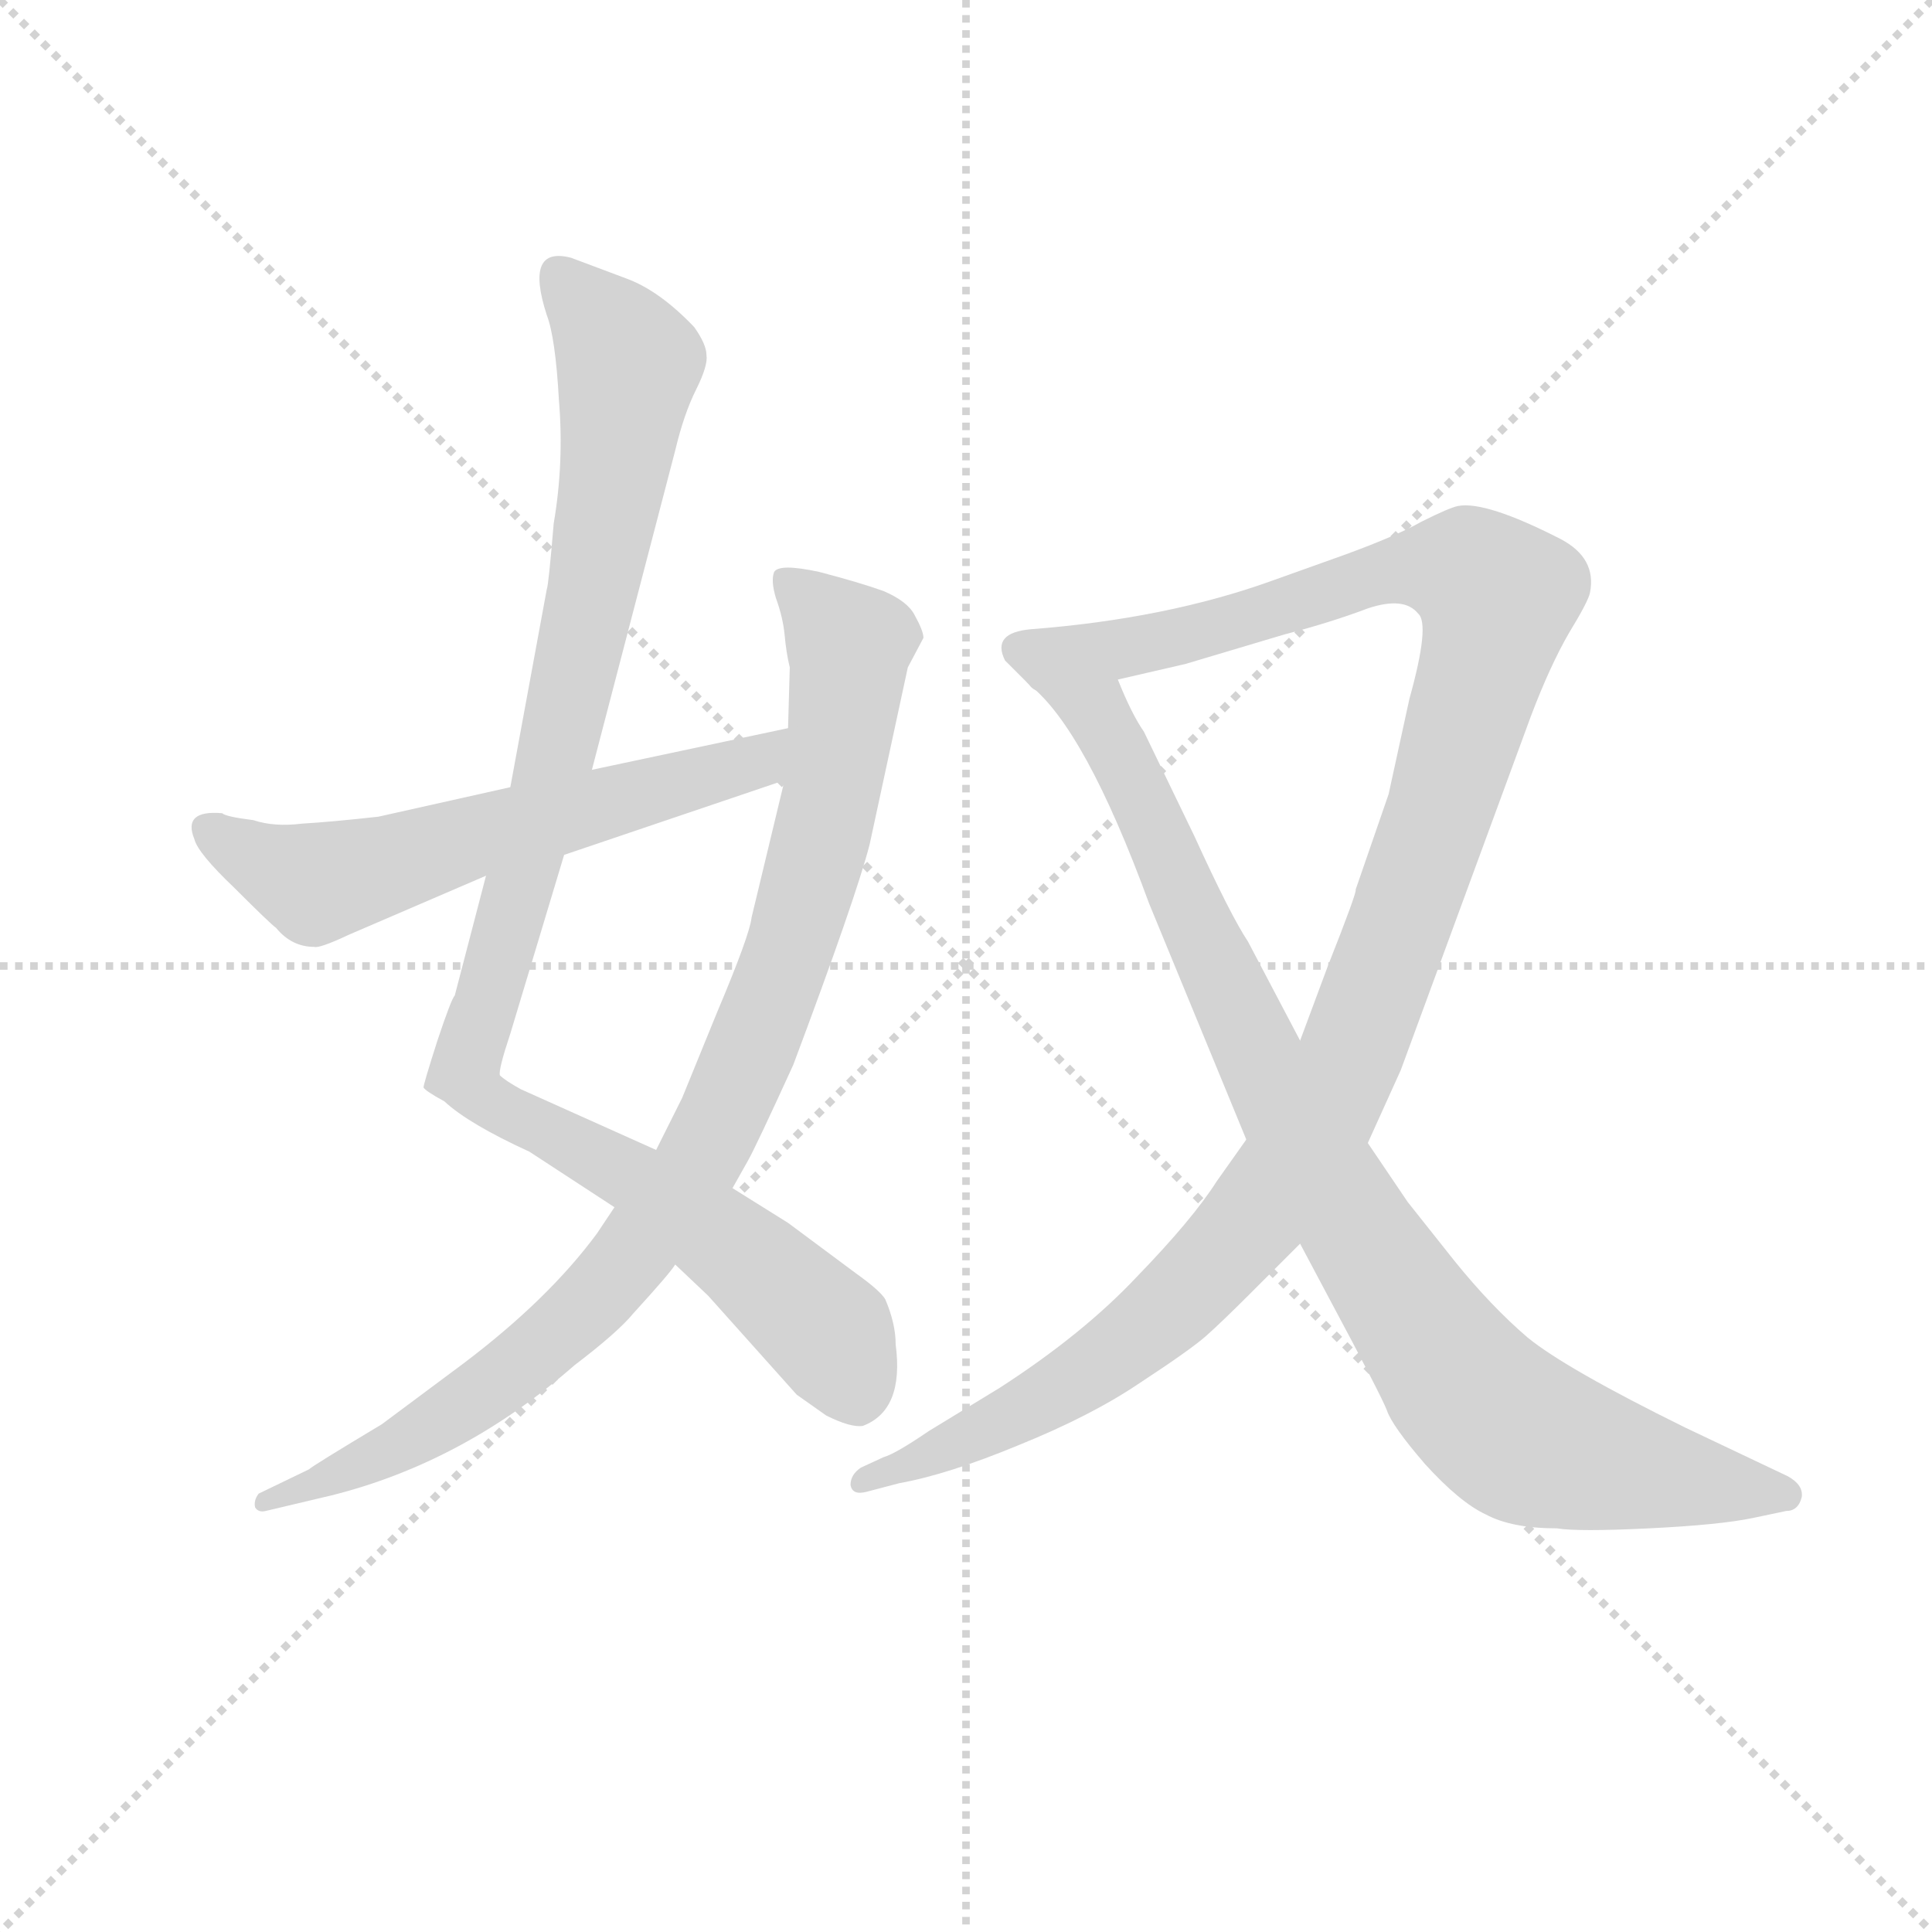 <svg version="1.1" viewBox="0 0 1024 1024" xmlns="http://www.w3.org/2000/svg">
  <g stroke="lightgray" stroke-dasharray="1,1" stroke-width="1" transform="scale(4, 4)">
    <line x1="0" y1="0" x2="256" y2="256"></line>
    <line x1="256" y1="0" x2="0" y2="256"></line>
    <line x1="128" y1="0" x2="128" y2="256"></line>
    <line x1="0" y1="128" x2="256" y2="128"></line>
  </g>
<g transform="scale(0.92, -0.92) translate(60, -900)">
   <style type="text/css">
    @keyframes keyframes0 {
      from {
       stroke: blue;
       stroke-dashoffset: 1041;
       stroke-width: 128;
       }
       77% {
       animation-timing-function: step-end;
       stroke: blue;
       stroke-dashoffset: 0;
       stroke-width: 128;
       }
       to {
       stroke: black;
       stroke-width: 1024;
       }
       }
       #make-me-a-hanzi-animation-0 {
         animation: keyframes0 1.097s both;
         animation-delay: 0s;
         animation-timing-function: linear;
       }
    @keyframes keyframes1 {
      from {
       stroke: blue;
       stroke-dashoffset: 944;
       stroke-width: 128;
       }
       75% {
       animation-timing-function: step-end;
       stroke: blue;
       stroke-dashoffset: 0;
       stroke-width: 128;
       }
       to {
       stroke: black;
       stroke-width: 1024;
       }
       }
       #make-me-a-hanzi-animation-1 {
         animation: keyframes1 1.018s both;
         animation-delay: 1.097s;
         animation-timing-function: linear;
       }
    @keyframes keyframes2 {
      from {
       stroke: blue;
       stroke-dashoffset: 604;
       stroke-width: 128;
       }
       66% {
       animation-timing-function: step-end;
       stroke: blue;
       stroke-dashoffset: 0;
       stroke-width: 128;
       }
       to {
       stroke: black;
       stroke-width: 1024;
       }
       }
       #make-me-a-hanzi-animation-2 {
         animation: keyframes2 0.742s both;
         animation-delay: 2.115s;
         animation-timing-function: linear;
       }
    @keyframes keyframes3 {
      from {
       stroke: blue;
       stroke-dashoffset: 1202;
       stroke-width: 128;
       }
       80% {
       animation-timing-function: step-end;
       stroke: blue;
       stroke-dashoffset: 0;
       stroke-width: 128;
       }
       to {
       stroke: black;
       stroke-width: 1024;
       }
       }
       #make-me-a-hanzi-animation-3 {
         animation: keyframes3 1.228s both;
         animation-delay: 2.857s;
         animation-timing-function: linear;
       }
    @keyframes keyframes4 {
      from {
       stroke: blue;
       stroke-dashoffset: 935;
       stroke-width: 128;
       }
       75% {
       animation-timing-function: step-end;
       stroke: blue;
       stroke-dashoffset: 0;
       stroke-width: 128;
       }
       to {
       stroke: black;
       stroke-width: 1024;
       }
       }
       #make-me-a-hanzi-animation-4 {
         animation: keyframes4 1.011s both;
         animation-delay: 4.085s;
         animation-timing-function: linear;
       }
</style>
<path d="M 281.0 456.5 L 329.0 640.5 Q 334.0 661.5 341.0 675.5 Q 348.0 689.5 347.0 695.5 Q 347.0 701.5 340.0 711.5 Q 320.0 732.5 301.0 739.5 L 269.0 751.5 Q 242.0 758.5 255.0 718.5 Q 260.0 705.5 262.0 669.5 Q 265.0 633.5 259.0 598.5 Q 256.0 562.5 255.0 560.5 L 234.0 446.5 L 220.0 395.5 L 202.0 326.5 Q 200.0 324.5 192.0 300.5 Q 184.0 275.5 184.0 273.5 Q 185.0 271.5 196.0 265.5 Q 210.0 252.5 245.0 236.5 L 294.0 204.5 L 329.0 171.5 L 348.0 153.5 L 399.0 96.5 L 416.0 84.5 Q 430.0 77.5 437.0 78.5 Q 461.0 87.5 456.0 125.5 Q 456.0 137.5 450.0 151.5 Q 447.0 156.5 433.0 166.5 L 394.0 195.5 L 362.0 215.5 L 318.0 237.5 L 240.0 272.5 Q 231.0 277.5 228.0 280.5 Q 227.0 283.5 234.0 304.5 L 265.0 407.5 L 281.0 456.5 Z" fill="lightgray"></path> 
<path d="M 441.0 413.5 L 463.0 515.5 L 472.0 532.5 Q 472.0 536.5 467.0 545.5 Q 463.0 553.5 449.0 559.5 Q 435.0 564.5 412.0 570.5 Q 389.0 575.5 386.0 570.5 Q 384.0 565.5 387.0 555.5 Q 391.0 544.5 392.0 534.5 Q 393.0 523.5 395.0 515.5 L 394.0 480.5 L 392.0 450.5 L 373.0 371.5 Q 372.0 361.5 353.0 316.5 L 333.0 267.5 L 318.0 237.5 L 294.0 204.5 L 284.0 189.5 Q 256.0 151.5 207.0 114.5 L 160.0 79.5 Q 120.0 55.5 118.0 53.5 L 89.0 39.5 Q 86.0 35.5 87.0 31.5 Q 89.0 28.5 93.0 29.5 L 131.0 38.5 Q 207.0 57.5 271.0 113.5 Q 296.0 132.5 305.0 143.5 Q 326.0 166.5 329.0 171.5 L 362.0 215.5 L 371.0 231.5 Q 376.0 240.5 397.0 286.5 Q 433.0 382.5 441.0 413.5 Z" fill="lightgray"></path> 
<path d="M 394.0 480.5 L 281.0 456.5 L 234.0 446.5 L 158.0 429.5 Q 131.0 426.5 114.0 425.5 Q 98.0 423.5 86.0 427.5 Q 70.0 429.5 68.0 431.5 Q 45.0 433.5 52.0 416.5 Q 54.0 408.5 75.0 388.5 Q 96.0 367.5 99.0 365.5 Q 108.0 354.5 121.0 354.5 Q 124.0 353.5 141.0 361.5 L 220.0 395.5 L 265.0 407.5 L 392.0 450.5 C 420.0 460.5 423.0 486.5 394.0 480.5 Z" fill="lightgray"></path> 
<path d="M 658.0 243.5 L 641.0 219.5 Q 627.0 197.5 595.0 164.5 Q 564.0 131.5 516.0 100.5 L 475.0 75.5 Q 456.0 62.5 449.0 60.5 L 436.0 54.5 Q 430.0 50.5 430.0 44.5 Q 431.0 38.5 439.0 40.5 L 458.0 45.5 Q 486.0 50.5 527.0 67.5 Q 569.0 84.5 597.0 103.5 Q 626.0 122.5 635.0 130.5 Q 644.0 138.5 661.0 155.5 L 689.0 183.5 L 728.0 241.5 L 747.0 283.5 L 822.0 487.5 Q 833.0 516.5 844.0 535.5 Q 855.0 553.5 856.0 558.5 Q 860.0 578.5 839.0 589.5 Q 796.0 611.5 780.0 608.5 Q 775.0 607.5 759.0 599.5 Q 745.0 591.5 715.0 580.5 L 673.0 565.5 Q 612.0 543.5 534.0 537.5 Q 511.0 535.5 519.0 519.5 L 533.0 505.5 C 538.0 497.5 555.0 501.5 584.0 508.5 L 623.0 517.5 L 680.0 534.5 Q 707.0 541.5 728.0 549.5 Q 749.0 556.5 757.0 546.5 Q 764.0 540.5 752.0 497.5 L 740.0 442.5 L 721.0 387.5 Q 722.0 386.5 705.0 343.5 L 689.0 300.5 L 658.0 243.5 Z" fill="lightgray"></path> 
<path d="M 602.0 379.5 L 658.0 243.5 L 689.0 183.5 L 706.0 151.5 Q 736.0 95.5 739.0 87.5 Q 742.0 78.5 761.0 56.5 Q 781.0 34.5 796.0 27.5 Q 811.0 19.5 837.0 19.5 Q 849.0 17.5 890.0 19.5 Q 931.0 21.5 950.0 25.5 L 969.0 29.5 Q 976.0 29.5 978.0 37.5 Q 979.0 44.5 970.0 49.5 L 911.0 77.5 Q 842.0 111.5 820.0 129.5 Q 799.0 147.5 778.0 173.5 L 751.0 207.5 L 728.0 241.5 L 689.0 300.5 L 659.0 357.5 Q 649.0 372.5 628.0 418.5 L 599.0 478.5 Q 592.0 488.5 584.0 508.5 C 572.0 535.5 512.0 527.5 533.0 505.5 Q 565.0 480.5 602.0 379.5 Z" fill="lightgray"></path> 
      <clipPath id="make-me-a-hanzi-clip-0">
      <path d="M 281.0 456.5 L 329.0 640.5 Q 334.0 661.5 341.0 675.5 Q 348.0 689.5 347.0 695.5 Q 347.0 701.5 340.0 711.5 Q 320.0 732.5 301.0 739.5 L 269.0 751.5 Q 242.0 758.5 255.0 718.5 Q 260.0 705.5 262.0 669.5 Q 265.0 633.5 259.0 598.5 Q 256.0 562.5 255.0 560.5 L 234.0 446.5 L 220.0 395.5 L 202.0 326.5 Q 200.0 324.5 192.0 300.5 Q 184.0 275.5 184.0 273.5 Q 185.0 271.5 196.0 265.5 Q 210.0 252.5 245.0 236.5 L 294.0 204.5 L 329.0 171.5 L 348.0 153.5 L 399.0 96.5 L 416.0 84.5 Q 430.0 77.5 437.0 78.5 Q 461.0 87.5 456.0 125.5 Q 456.0 137.5 450.0 151.5 Q 447.0 156.5 433.0 166.5 L 394.0 195.5 L 362.0 215.5 L 318.0 237.5 L 240.0 272.5 Q 231.0 277.5 228.0 280.5 Q 227.0 283.5 234.0 304.5 L 265.0 407.5 L 281.0 456.5 Z" fill="lightgray"></path>
      </clipPath>
      <path clip-path="url(#make-me-a-hanzi-clip-0)" d="M 263.0 741.5 L 302.0 686.5 L 262.0 469.5 L 207.0 283.5 L 218.0 267.5 L 304.0 222.5 L 380.0 166.5 L 418.0 131.5 L 434.0 94.5 " fill="none" id="make-me-a-hanzi-animation-0" stroke-dasharray="913 1826" stroke-linecap="round"></path>

      <clipPath id="make-me-a-hanzi-clip-1">
      <path d="M 441.0 413.5 L 463.0 515.5 L 472.0 532.5 Q 472.0 536.5 467.0 545.5 Q 463.0 553.5 449.0 559.5 Q 435.0 564.5 412.0 570.5 Q 389.0 575.5 386.0 570.5 Q 384.0 565.5 387.0 555.5 Q 391.0 544.5 392.0 534.5 Q 393.0 523.5 395.0 515.5 L 394.0 480.5 L 392.0 450.5 L 373.0 371.5 Q 372.0 361.5 353.0 316.5 L 333.0 267.5 L 318.0 237.5 L 294.0 204.5 L 284.0 189.5 Q 256.0 151.5 207.0 114.5 L 160.0 79.5 Q 120.0 55.5 118.0 53.5 L 89.0 39.5 Q 86.0 35.5 87.0 31.5 Q 89.0 28.5 93.0 29.5 L 131.0 38.5 Q 207.0 57.5 271.0 113.5 Q 296.0 132.5 305.0 143.5 Q 326.0 166.5 329.0 171.5 L 362.0 215.5 L 371.0 231.5 Q 376.0 240.5 397.0 286.5 Q 433.0 382.5 441.0 413.5 Z" fill="lightgray"></path>
      </clipPath>
      <path clip-path="url(#make-me-a-hanzi-clip-1)" d="M 393.0 563.5 L 429.0 526.5 L 419.0 441.5 L 392.0 342.5 L 343.0 231.5 L 295.0 164.5 L 252.0 123.5 L 176.0 70.5 L 91.0 34.5 " fill="none" id="make-me-a-hanzi-animation-1" stroke-dasharray="816 1632" stroke-linecap="round"></path>

      <clipPath id="make-me-a-hanzi-clip-2">
      <path d="M 394.0 480.5 L 281.0 456.5 L 234.0 446.5 L 158.0 429.5 Q 131.0 426.5 114.0 425.5 Q 98.0 423.5 86.0 427.5 Q 70.0 429.5 68.0 431.5 Q 45.0 433.5 52.0 416.5 Q 54.0 408.5 75.0 388.5 Q 96.0 367.5 99.0 365.5 Q 108.0 354.5 121.0 354.5 Q 124.0 353.5 141.0 361.5 L 220.0 395.5 L 265.0 407.5 L 392.0 450.5 C 420.0 460.5 423.0 486.5 394.0 480.5 Z" fill="lightgray"></path>
      </clipPath>
      <path clip-path="url(#make-me-a-hanzi-clip-2)" d="M 62.0 422.5 L 82.0 407.5 L 123.0 391.5 L 376.0 461.5 L 388.0 473.5 " fill="none" id="make-me-a-hanzi-animation-2" stroke-dasharray="476 952" stroke-linecap="round"></path>

      <clipPath id="make-me-a-hanzi-clip-3">
      <path d="M 658.0 243.5 L 641.0 219.5 Q 627.0 197.5 595.0 164.5 Q 564.0 131.5 516.0 100.5 L 475.0 75.5 Q 456.0 62.5 449.0 60.5 L 436.0 54.5 Q 430.0 50.5 430.0 44.5 Q 431.0 38.5 439.0 40.5 L 458.0 45.5 Q 486.0 50.5 527.0 67.5 Q 569.0 84.5 597.0 103.5 Q 626.0 122.5 635.0 130.5 Q 644.0 138.5 661.0 155.5 L 689.0 183.5 L 728.0 241.5 L 747.0 283.5 L 822.0 487.5 Q 833.0 516.5 844.0 535.5 Q 855.0 553.5 856.0 558.5 Q 860.0 578.5 839.0 589.5 Q 796.0 611.5 780.0 608.5 Q 775.0 607.5 759.0 599.5 Q 745.0 591.5 715.0 580.5 L 673.0 565.5 Q 612.0 543.5 534.0 537.5 Q 511.0 535.5 519.0 519.5 L 533.0 505.5 C 538.0 497.5 555.0 501.5 584.0 508.5 L 623.0 517.5 L 680.0 534.5 Q 707.0 541.5 728.0 549.5 Q 749.0 556.5 757.0 546.5 Q 764.0 540.5 752.0 497.5 L 740.0 442.5 L 721.0 387.5 Q 722.0 386.5 705.0 343.5 L 689.0 300.5 L 658.0 243.5 Z" fill="lightgray"></path>
      </clipPath>
      <path clip-path="url(#make-me-a-hanzi-clip-3)" d="M 530.0 525.5 L 587.0 525.5 L 748.0 572.5 L 787.0 570.5 L 803.0 551.5 L 770.0 432.5 L 717.0 288.5 L 668.0 205.5 L 593.0 127.5 L 529.0 86.5 L 437.0 47.5 " fill="none" id="make-me-a-hanzi-animation-3" stroke-dasharray="1074 2148" stroke-linecap="round"></path>

      <clipPath id="make-me-a-hanzi-clip-4">
      <path d="M 602.0 379.5 L 658.0 243.5 L 689.0 183.5 L 706.0 151.5 Q 736.0 95.5 739.0 87.5 Q 742.0 78.5 761.0 56.5 Q 781.0 34.5 796.0 27.5 Q 811.0 19.5 837.0 19.5 Q 849.0 17.5 890.0 19.5 Q 931.0 21.5 950.0 25.5 L 969.0 29.5 Q 976.0 29.5 978.0 37.5 Q 979.0 44.5 970.0 49.5 L 911.0 77.5 Q 842.0 111.5 820.0 129.5 Q 799.0 147.5 778.0 173.5 L 751.0 207.5 L 728.0 241.5 L 689.0 300.5 L 659.0 357.5 Q 649.0 372.5 628.0 418.5 L 599.0 478.5 Q 592.0 488.5 584.0 508.5 C 572.0 535.5 512.0 527.5 533.0 505.5 Q 565.0 480.5 602.0 379.5 Z" fill="lightgray"></path>
      </clipPath>
      <path clip-path="url(#make-me-a-hanzi-clip-4)" d="M 539.0 505.5 L 572.0 488.5 L 681.0 260.5 L 791.0 92.5 L 823.0 68.5 L 968.0 39.5 " fill="none" id="make-me-a-hanzi-animation-4" stroke-dasharray="807 1614" stroke-linecap="round"></path>

</g>
</svg>
